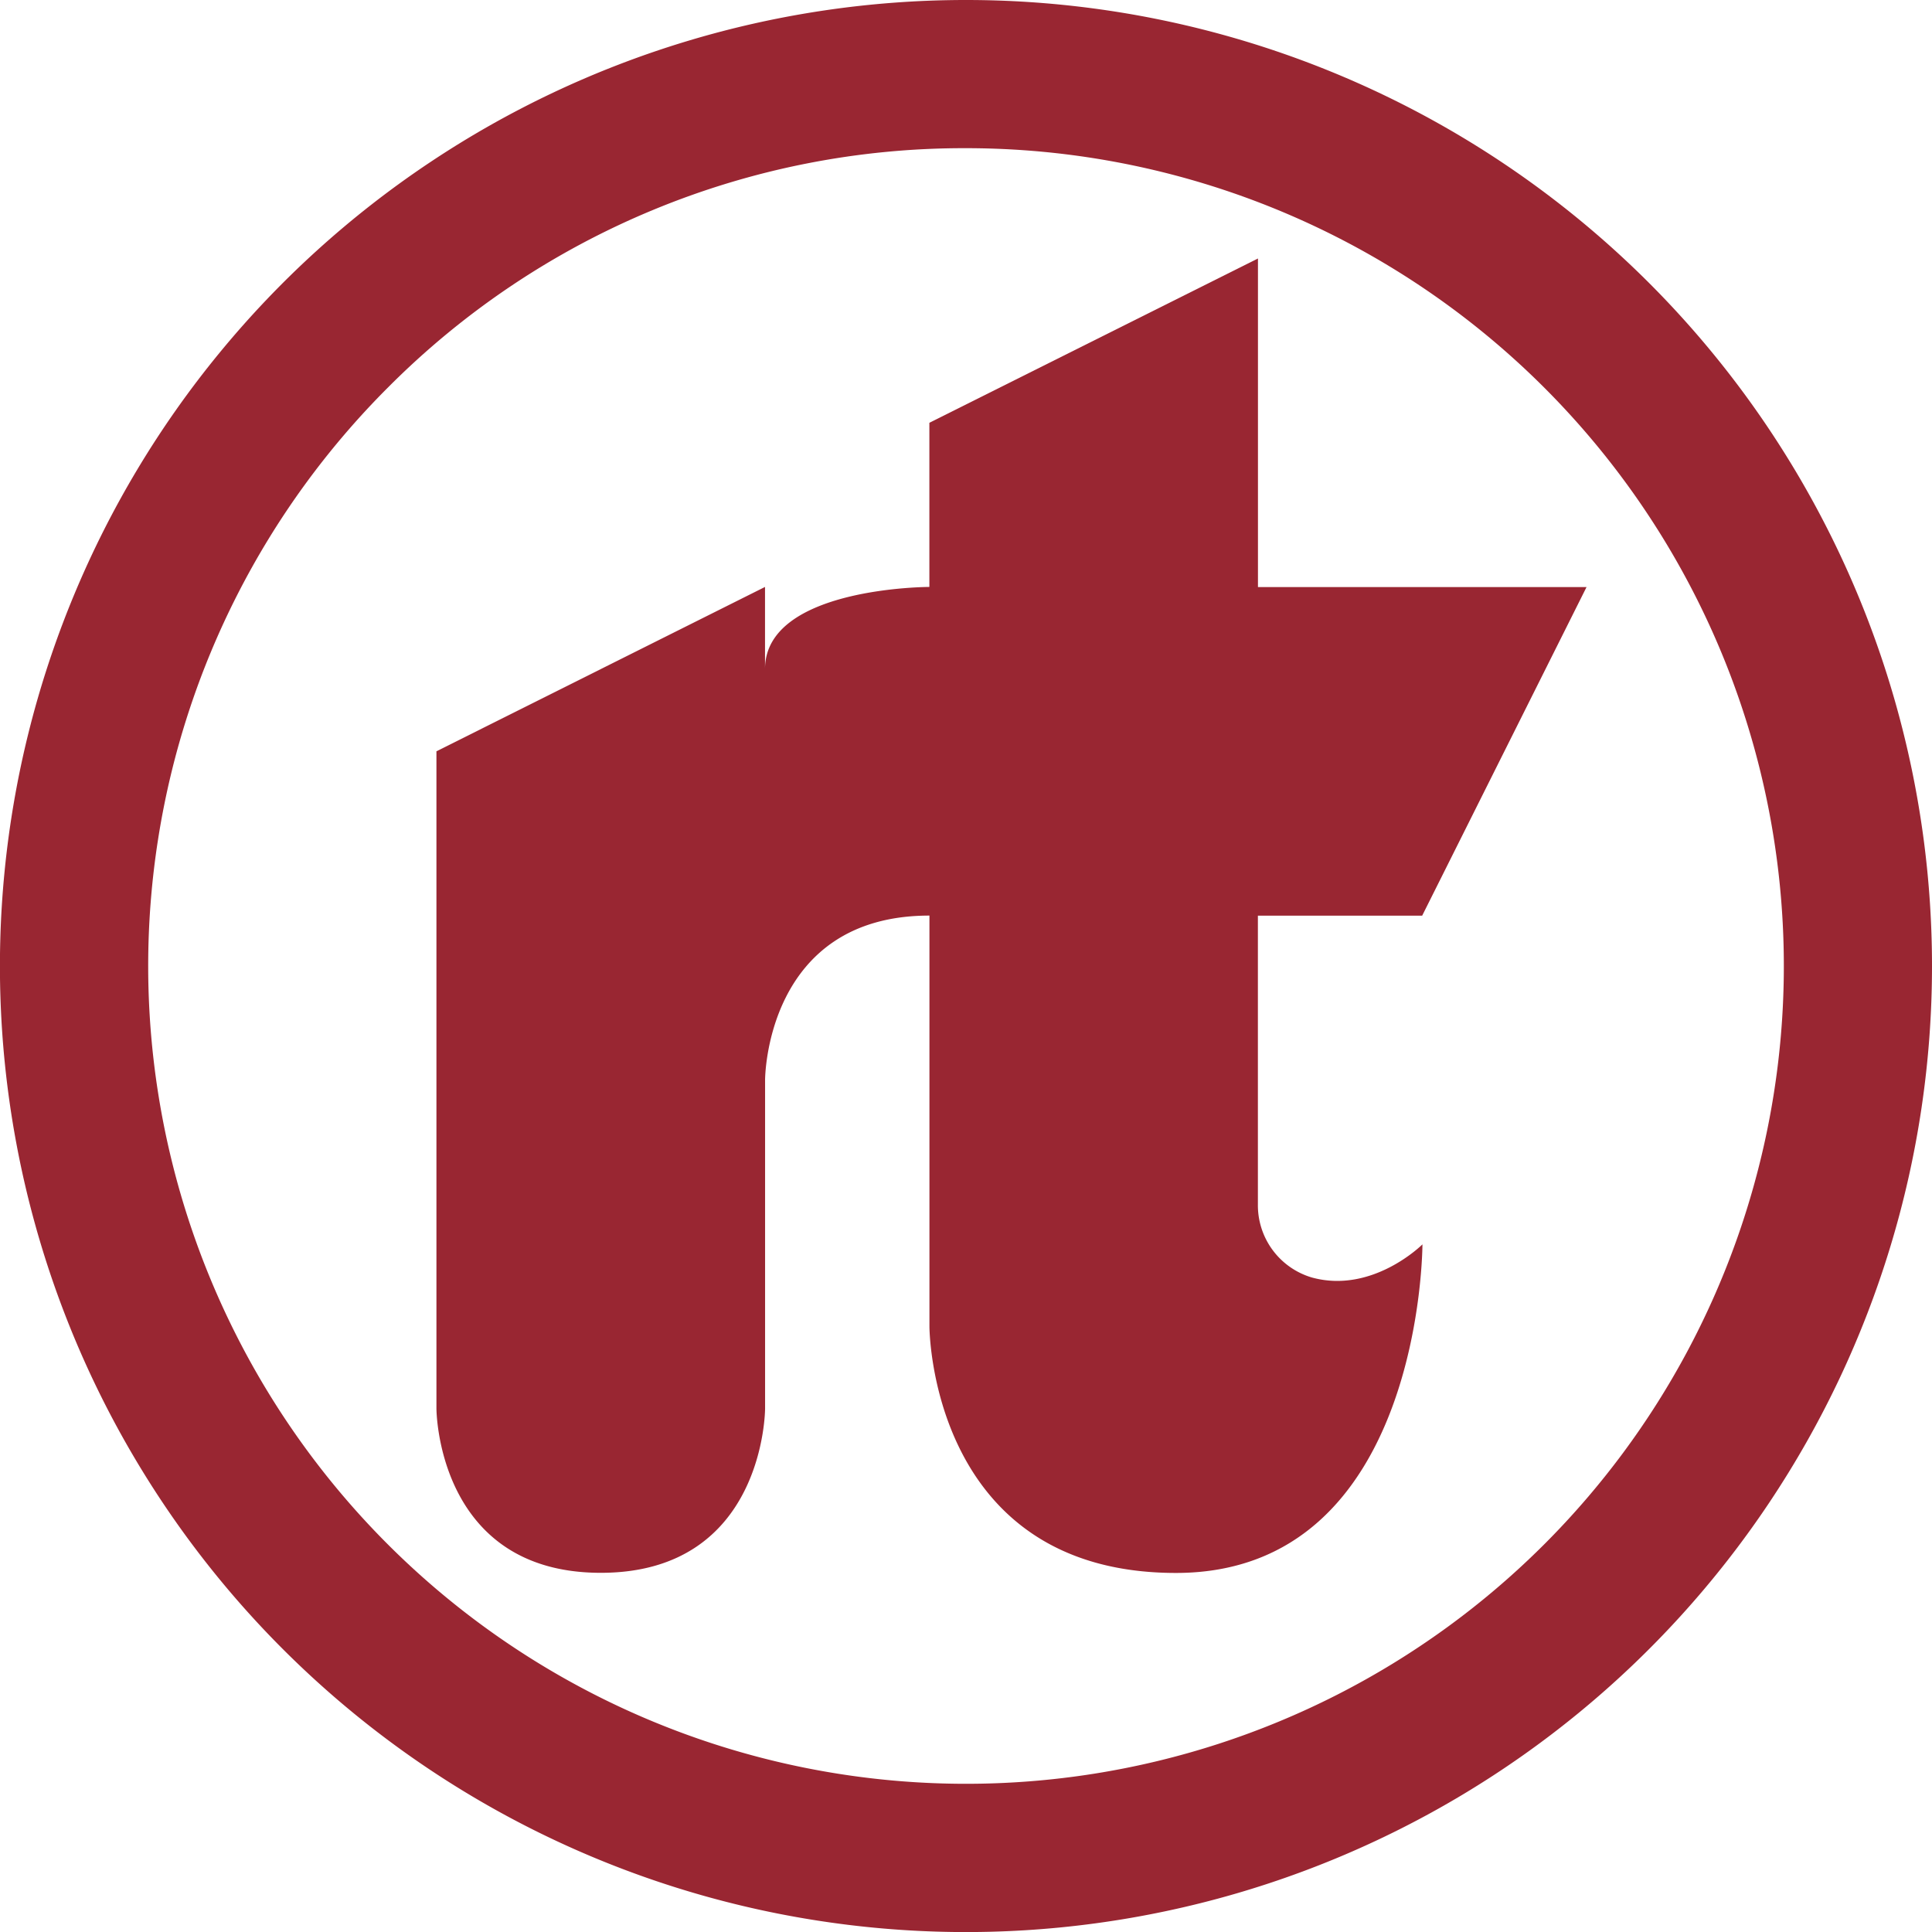 <svg xmlns="http://www.w3.org/2000/svg" viewBox="0 0 299.87 299.87"><defs><style>.cls-1{fill:#992632;}</style></defs><g id="Livello_2" data-name="Livello 2"><g id="Livello_1-2" data-name="Livello 1"><path class="cls-1" d="M195.24,186.92v-44.8h25.5l25.51-51h-51v-51l-51,25.5V91.1s-25.51,0-25.51,12.75V91.1l-51,25.51v102s0,25.51,25.51,25.51,25.5-25.51,25.5-25.51v-51s0-25.5,25.51-25.5v63.77s0,38.26,38.26,38.26h0c38.26,0,38.26-51,38.26-51s-7.71,7.72-17.14,5.15A11.69,11.69,0,0,1,195.24,186.92Z"/><path class="cls-1" d="M149.94,23a126.93,126.93,0,0,1,89.75,216.69A126.93,126.93,0,1,1,60.18,60.18,126.08,126.08,0,0,1,149.94,23m0-23A149.94,149.94,0,1,0,299.87,149.94,149.94,149.94,0,0,0,149.94,0Z"/></g></g></svg>